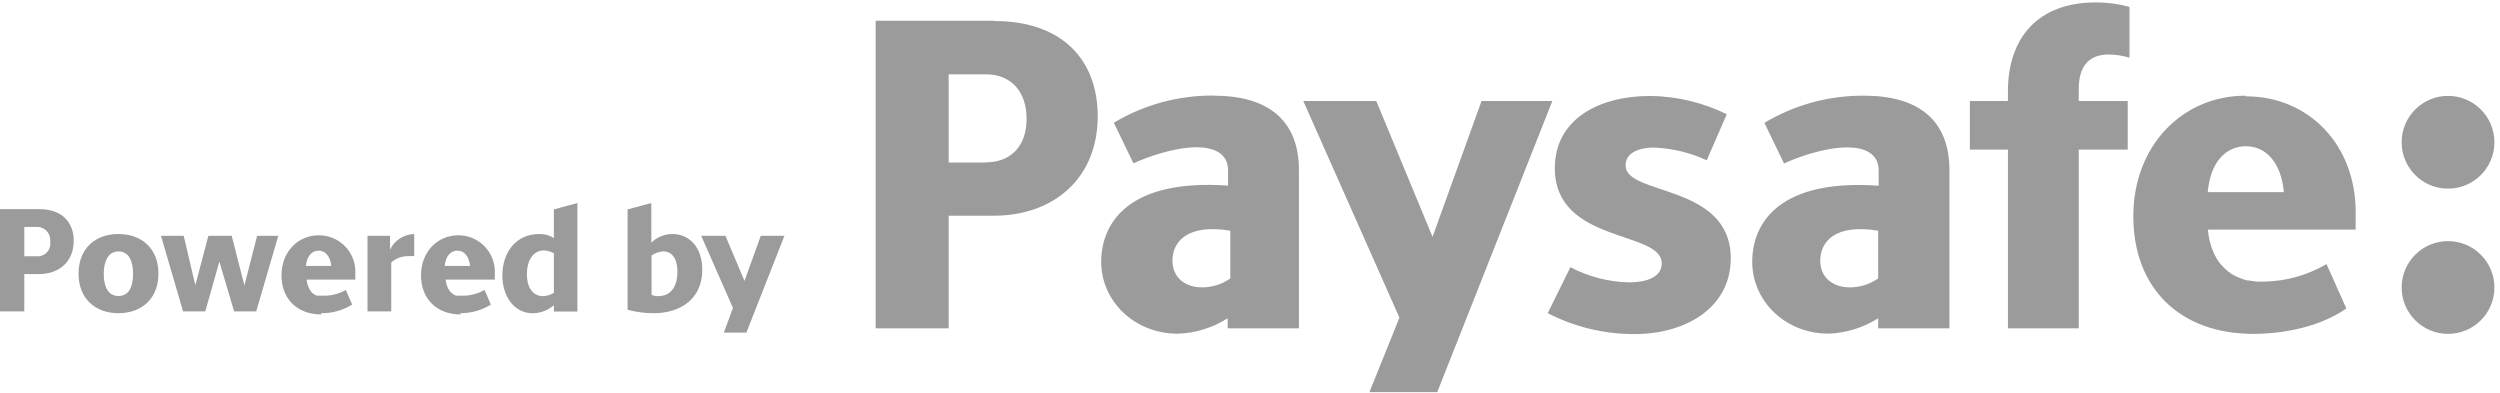 <?xml version="1.0" encoding="UTF-8"?>
<svg width="394px" height="62px" viewBox="0 0 394 62" version="1.1" xmlns="http://www.w3.org/2000/svg" xmlns:xlink="http://www.w3.org/1999/xlink">
    <title>Slice 1</title>
    <g id="Page-1" stroke="none" stroke-width="1" fill="none" fill-rule="evenodd">
        <g id="powered-by-paysafe" fill="#9B9B9B" fill-rule="nonzero">
            <path d="M353.9,15.08 C343.9,15.08 336.21,23.02 336.21,34.08 C336.21,45.39 343.51,52.62 355.16,52.62 C358.41,52.62 364.84,52.04 369.79,48.62 L366.66,41.62 C363.681,43.367 360.303,44.318 356.85,44.38 L356.07,44.38 L355.89,44.38 C355.65,44.38 355.41,44.38 355.17,44.3 L355.01,44.3 L354.44,44.2 L354.24,44.2 C354.05,44.2 353.86,44.1 353.68,44.05 L353.38,43.96 L352.99,43.81 C352.843,43.76 352.699,43.7 352.56,43.63 L352.43,43.57 C352.206,43.467 351.989,43.351 351.78,43.22 L351.78,43.22 C351.324,42.935 350.901,42.599 350.52,42.22 L350.52,42.22 C350.36,42.07 350.22,41.91 350.08,41.75 L349.92,41.57 C349.838,41.471 349.761,41.367 349.69,41.26 C349.559,41.088 349.438,40.908 349.33,40.72 L349.33,40.72 C348.546,39.326 348.082,37.775 347.97,36.18 L371.25,36.18 L371.25,33.38 C371.25,22.88 363.91,15.18 353.94,15.18 M347.94,30.28 C348.36,25.5 350.82,23.05 353.94,23.05 C357.06,23.05 359.49,25.5 359.94,30.28 L347.94,30.28 Z M84.05,49.36 C85.245,49.335 86.392,48.889 87.29,48.1 L87.29,49.1 L91,49.1 L91,32 L87.29,33 L87.29,37.51 C86.584,37.068 85.762,36.848 84.93,36.88 C81.34,36.88 79.17,39.8 79.17,43.38 C79.17,46.55 80.89,49.38 84.05,49.38 M85.68,39.47 C86.247,39.478 86.801,39.633 87.29,39.92 L87.29,46.15 C86.773,46.48 86.174,46.66 85.56,46.67 C84.19,46.67 83.04,45.57 83.04,43.23 C83.04,40.89 84.14,39.47 85.68,39.47 M72.5,49.36 C74.217,49.379 75.903,48.908 77.36,48 L76.36,45.69 C75.369,46.267 74.247,46.581 73.1,46.6 L72.78,46.6 L72.54,46.6 L72.54,46.6 L72.35,46.6 L72.28,46.6 L72.09,46.6 L72,46.6 L71.86,46.6 L71.72,46.53 L71.72,46.53 L71.5,46.41 L71.5,46.41 C71.348,46.316 71.207,46.206 71.08,46.08 L71.08,46.08 C71.028,46.031 70.981,45.978 70.94,45.92 L70.88,45.86 L70.81,45.76 L70.69,45.58 L70.69,45.58 C70.434,45.114 70.281,44.6 70.24,44.07 L77.98,44.07 L77.98,43.14 C78.068,41.561 77.501,40.016 76.413,38.869 C75.324,37.722 73.811,37.075 72.23,37.08 C68.91,37.08 66.35,39.72 66.35,43.39 C66.35,47.06 68.77,49.56 72.65,49.56 M72.08,39.5 C73.08,39.5 73.92,40.32 74.08,41.91 L70.08,41.91 C70.22,40.32 71.08,39.5 72.08,39.5 M114.08,52.42 L117.63,52.42 L123.63,37.16 L119.9,37.16 L117.33,44.28 L114.33,37.16 L110.51,37.16 L115.51,48.52 L114.08,52.42 Z M61.66,41.37 C62.394,40.708 63.352,40.351 64.34,40.37 C64.653,40.349 64.967,40.349 65.28,40.37 L65.28,36.88 C63.649,36.921 62.178,37.87 61.47,39.34 L61.47,37.16 L57.92,37.16 L57.92,49.08 L61.66,49.08 L61.66,41.37 Z M385.81,38 C381.773,38 378.5,41.273 378.5,45.31 C378.5,49.347 381.773,52.62 385.81,52.62 C389.847,52.62 393.12,49.347 393.12,45.31 C393.12,41.273 389.847,38 385.81,38 M385.81,29.73 C389.847,29.73 393.12,26.457 393.12,22.42 C393.12,18.383 389.847,15.11 385.81,15.11 C381.773,15.11 378.5,18.383 378.5,22.42 C378.5,26.457 381.773,29.73 385.81,29.73 M110.68,42.51 C110.68,39.03 108.68,36.88 105.99,36.88 C104.742,36.879 103.542,37.367 102.65,38.24 L102.65,32 L98.91,33 L98.91,48.82 C100.244,49.176 101.619,49.357 103,49.36 C107.34,49.36 110.68,47.04 110.68,42.51 M102.68,40.27 C103.235,39.877 103.891,39.652 104.57,39.62 C105.57,39.62 106.76,40.36 106.76,42.84 C106.76,45.5 105.43,46.67 103.76,46.67 C103.395,46.672 103.032,46.608 102.69,46.48 L102.68,40.27 Z M3.83,43.19 L6.19,43.19 C9.29,43.19 11.62,41.25 11.62,37.96 C11.62,35.11 9.87,32.96 6.19,32.96 L-8.27187208e-11,32.96 L-8.27187208e-11,49.08 L3.83,49.08 L3.83,43.19 Z M3.83,35.76 L5.77,35.76 C6.379,35.741 6.966,35.989 7.377,36.439 C7.789,36.888 7.983,37.495 7.91,38.1 C8.001,38.704 7.81,39.316 7.393,39.762 C6.976,40.208 6.379,40.439 5.77,40.39 L3.83,40.39 L3.83,35.76 Z M233.49,15.92 L225.77,37.33 L216.9,15.92 L205.4,15.92 L220.55,50.06 L215.82,61.8 L226.51,61.8 L244.65,15.92 L233.49,15.92 Z M256.2,26 C256.2,24.31 257.89,23.26 260.7,23.26 C263.565,23.377 266.378,24.056 268.98,25.26 L272.14,18 C268.402,16.165 264.304,15.181 260.14,15.12 C251.78,15.12 245.04,18.91 245.04,26.5 C245.04,38.44 261.89,36.26 261.89,41.5 C261.89,43.5 259.89,44.5 256.63,44.5 C253.444,44.412 250.321,43.594 247.5,42.11 L243.92,49.35 C248.151,51.537 252.847,52.669 257.61,52.65 C265.75,52.65 272.77,48.44 272.77,40.71 C272.77,28.91 256.2,30.87 256.2,26.1 M156.6,3.27 L138,3.27 L138,51.75 L149.51,51.75 L149.51,34 L156.6,34 C165.94,34 173,28.22 173,18.31 C173,9.74 167.73,3.31 156.64,3.31 M155.34,25.61 L149.51,25.61 L149.51,11.71 L155.34,11.71 C159.48,11.71 161.79,14.58 161.79,18.71 C161.79,23.14 159.2,25.59 155.34,25.59 M191.34,15.06 C185.78,15.004 180.312,16.485 175.54,19.34 L178.63,25.74 C180.63,24.82 184.95,23.21 188.63,23.21 C191.23,23.21 193.54,24.12 193.54,26.86 L193.54,29.25 C178,28.17 173.55,35 173.55,41.28 C173.55,47.43 178.76,52.59 185.6,52.59 C188.398,52.505 191.12,51.665 193.48,50.16 L193.48,51.75 L204.71,51.75 L204.71,26.81 C204.71,18.73 199.59,15.08 191.31,15.08 M193.9,43.88 C192.606,44.792 191.063,45.284 189.48,45.29 C186.67,45.29 184.78,43.67 184.78,41.07 C184.78,38.12 187.1,35.23 193.9,36.36 L193.9,43.88 Z M32.35,49.08 L34.57,41.23 C35.01,42.68 36.46,47.65 36.9,49.08 L40.38,49.08 L43.86,37.16 L40.52,37.16 L38.52,44.99 C38.12,43.54 36.91,38.61 36.52,37.16 L32.84,37.16 L30.79,44.94 C30.42,43.52 29.32,38.59 28.95,37.16 L25.37,37.16 L28.85,49.08 L32.35,49.08 Z M50.63,49.36 C52.35,49.381 54.04,48.909 55.5,48 L54.5,45.69 C53.506,46.269 52.38,46.582 51.23,46.6 L50.91,46.6 L50.67,46.6 L50.62,46.6 L50.43,46.6 L50.37,46.6 L50.18,46.6 L50.08,46.6 L49.95,46.6 L49.81,46.53 L49.76,46.53 L49.55,46.41 L49.55,46.41 C49.402,46.311 49.261,46.201 49.13,46.08 L49.13,46.08 L48.98,45.92 L48.98,45.86 L48.9,45.76 L48.78,45.58 L48.78,45.58 C48.52,45.116 48.366,44.6 48.33,44.07 L56,44.07 L56,43.14 C56.088,41.56 55.52,40.013 54.429,38.865 C53.339,37.718 51.823,37.072 50.24,37.08 C46.93,37.08 44.36,39.72 44.36,43.39 C44.36,47.06 46.79,49.56 50.66,49.56 M50.21,39.5 C51.21,39.5 52.06,40.32 52.21,41.91 L48.21,41.91 C48.35,40.32 49.21,39.5 50.21,39.5 M316.45,14.44 L316.45,15.92 L310.45,15.92 L310.45,23.58 L316.45,23.58 L316.45,51.75 L327.61,51.75 L327.61,23.58 L335.33,23.58 L335.33,15.92 L327.61,15.92 L327.61,14 C327.61,10.84 328.88,8.59 332.32,8.59 C333.435,8.603 334.542,8.771 335.61,9.09 L335.61,1.09 C333.874,0.61 332.081,0.371 330.28,0.38 C321.22,0.38 316.45,5.93 316.45,14.38 M18.66,49.36 C22.33,49.36 24.97,47.07 24.97,43.12 C24.97,39.17 22.33,36.88 18.66,36.88 C14.99,36.88 12.38,39.2 12.38,43.12 C12.38,47.04 15,49.36 18.66,49.36 M18.66,39.62 C20.27,39.62 20.97,41.09 20.97,43.14 C20.97,45.19 20.32,46.65 18.66,46.65 C17,46.65 16.35,45.11 16.35,43.14 C16.35,41.17 17.08,39.62 18.66,39.62 M293.86,15.08 C288.303,15.024 282.838,16.505 278.07,19.36 L281.16,25.76 C283.16,24.84 287.47,23.23 291.16,23.23 C293.76,23.23 296.08,24.14 296.08,26.88 L296.08,29.27 C280.6,28.17 276.15,34.98 276.15,41.27 C276.15,47.42 281.35,52.58 288.15,52.58 C290.936,52.49 293.647,51.654 296,50.16 L296,51.75 L307.23,51.75 L307.23,26.81 C307.23,18.73 302.1,15.08 293.82,15.08 M296,43.88 C294.702,44.792 293.156,45.284 291.57,45.29 C288.77,45.29 286.87,43.67 286.87,41.07 C286.87,38.12 289.19,35.23 296,36.36 L296,43.88 Z" id="Shape"></path>
        </g>
    </g>
</svg>
